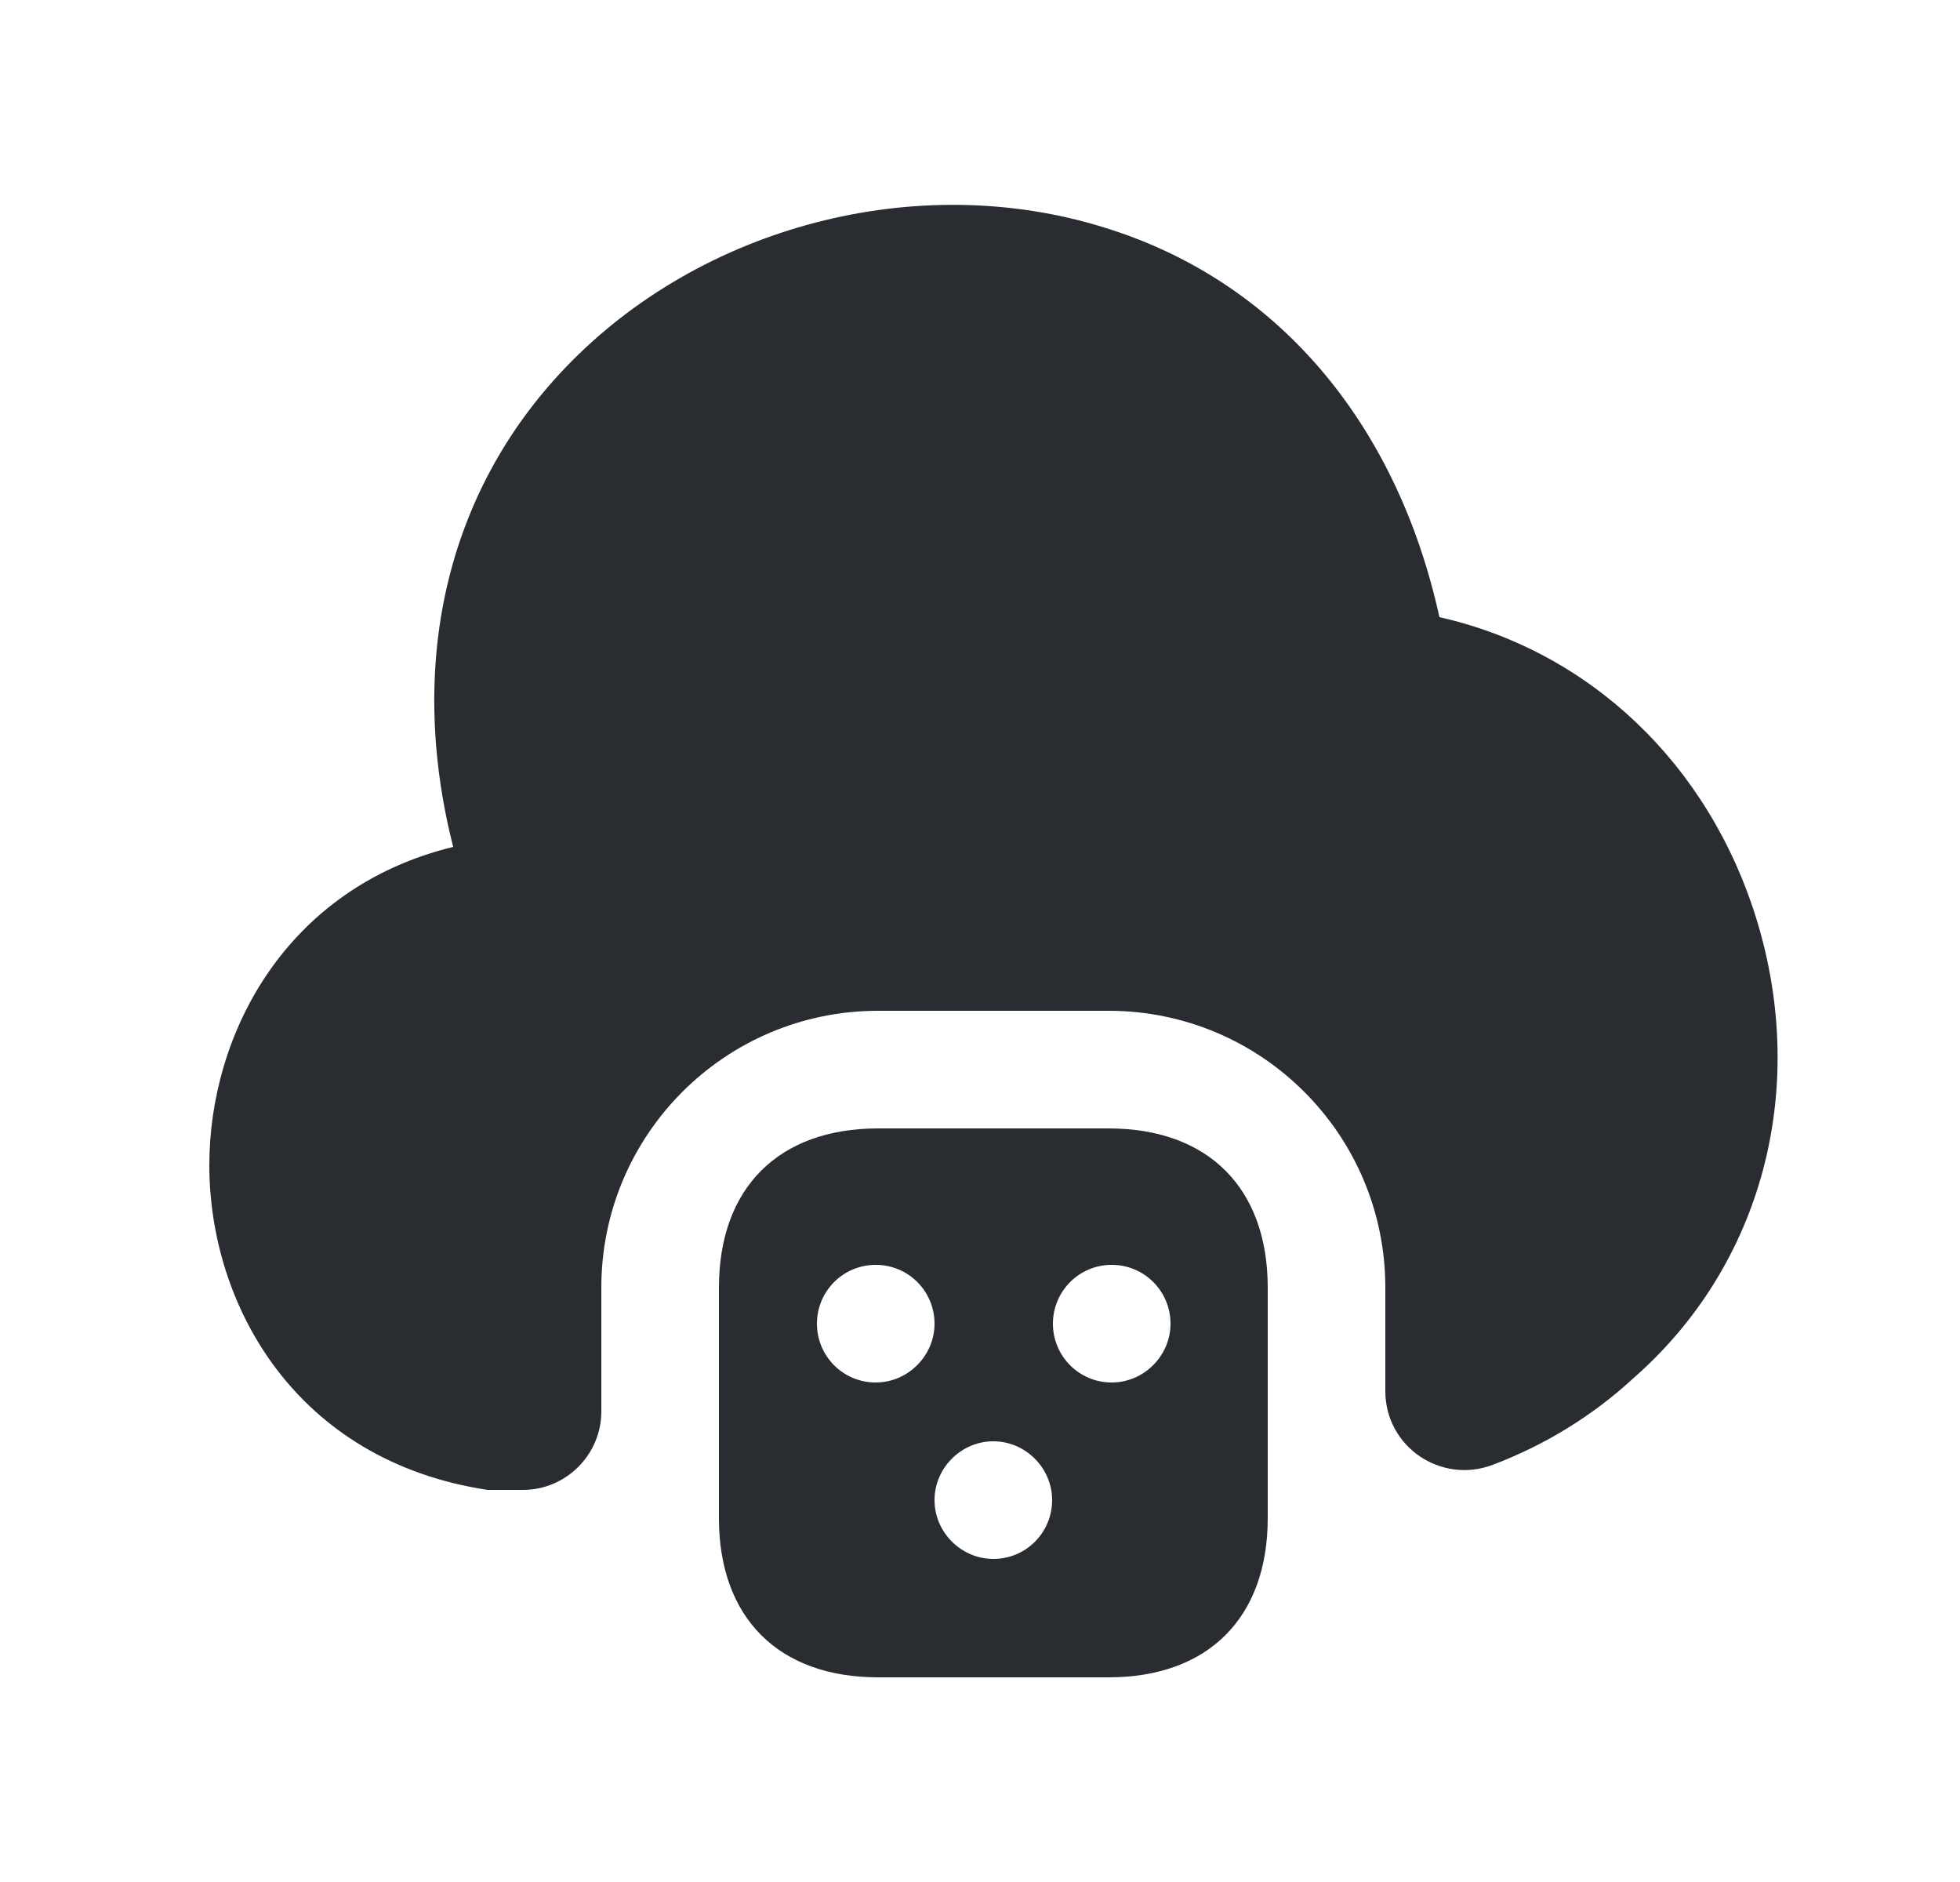 <svg width="25" height="24" viewBox="0 0 25 24" fill="none" xmlns="http://www.w3.org/2000/svg">
<path d="M20.84 17.57C20.31 18.06 19.7 18.43 19.04 18.68C18.38 18.93 17.67 18.45 17.67 17.74V16.42C17.67 14.47 16.09 12.89 14.14 12.89H11.2C9.25 12.89 7.67 14.47 7.67 16.42V18C7.67 18.55 7.22 19 6.67 19H6.22C3.77 18.63 2.67 16.64 2.67 14.86C2.67 13.18 3.65 11.32 5.78 10.8C5.19 8.47 5.69 6.28 7.21 4.69C8.94 2.88 11.7 2.16 14.08 2.9C16.27 3.57 17.81 5.37 18.36 7.87C20.27 8.3 21.8 9.74 22.41 11.74C23.07 13.91 22.47 16.14 20.84 17.57Z" fill="#292D32"/>
<path d="M14.14 14.39H11.2C9.93 14.39 9.17 15.15 9.17 16.42V19.36C9.17 20.63 9.93 21.39 11.2 21.39H14.14C15.41 21.39 16.17 20.63 16.17 19.36V16.42C16.17 15.15 15.41 14.39 14.14 14.39ZM11.17 17.63C10.75 17.63 10.42 17.29 10.42 16.88C10.42 16.47 10.75 16.13 11.17 16.13C11.59 16.13 11.92 16.47 11.92 16.88C11.92 17.29 11.58 17.63 11.17 17.63ZM12.67 19.88C12.26 19.88 11.92 19.54 11.92 19.13C11.92 18.72 12.26 18.38 12.67 18.38C13.08 18.38 13.42 18.72 13.42 19.13C13.42 19.54 13.09 19.88 12.67 19.88ZM14.18 17.63C13.76 17.63 13.43 17.29 13.43 16.88C13.43 16.47 13.76 16.13 14.18 16.13C14.6 16.13 14.93 16.47 14.93 16.88C14.93 17.29 14.59 17.63 14.18 17.63Z" fill="#292D32"/>
</svg>
